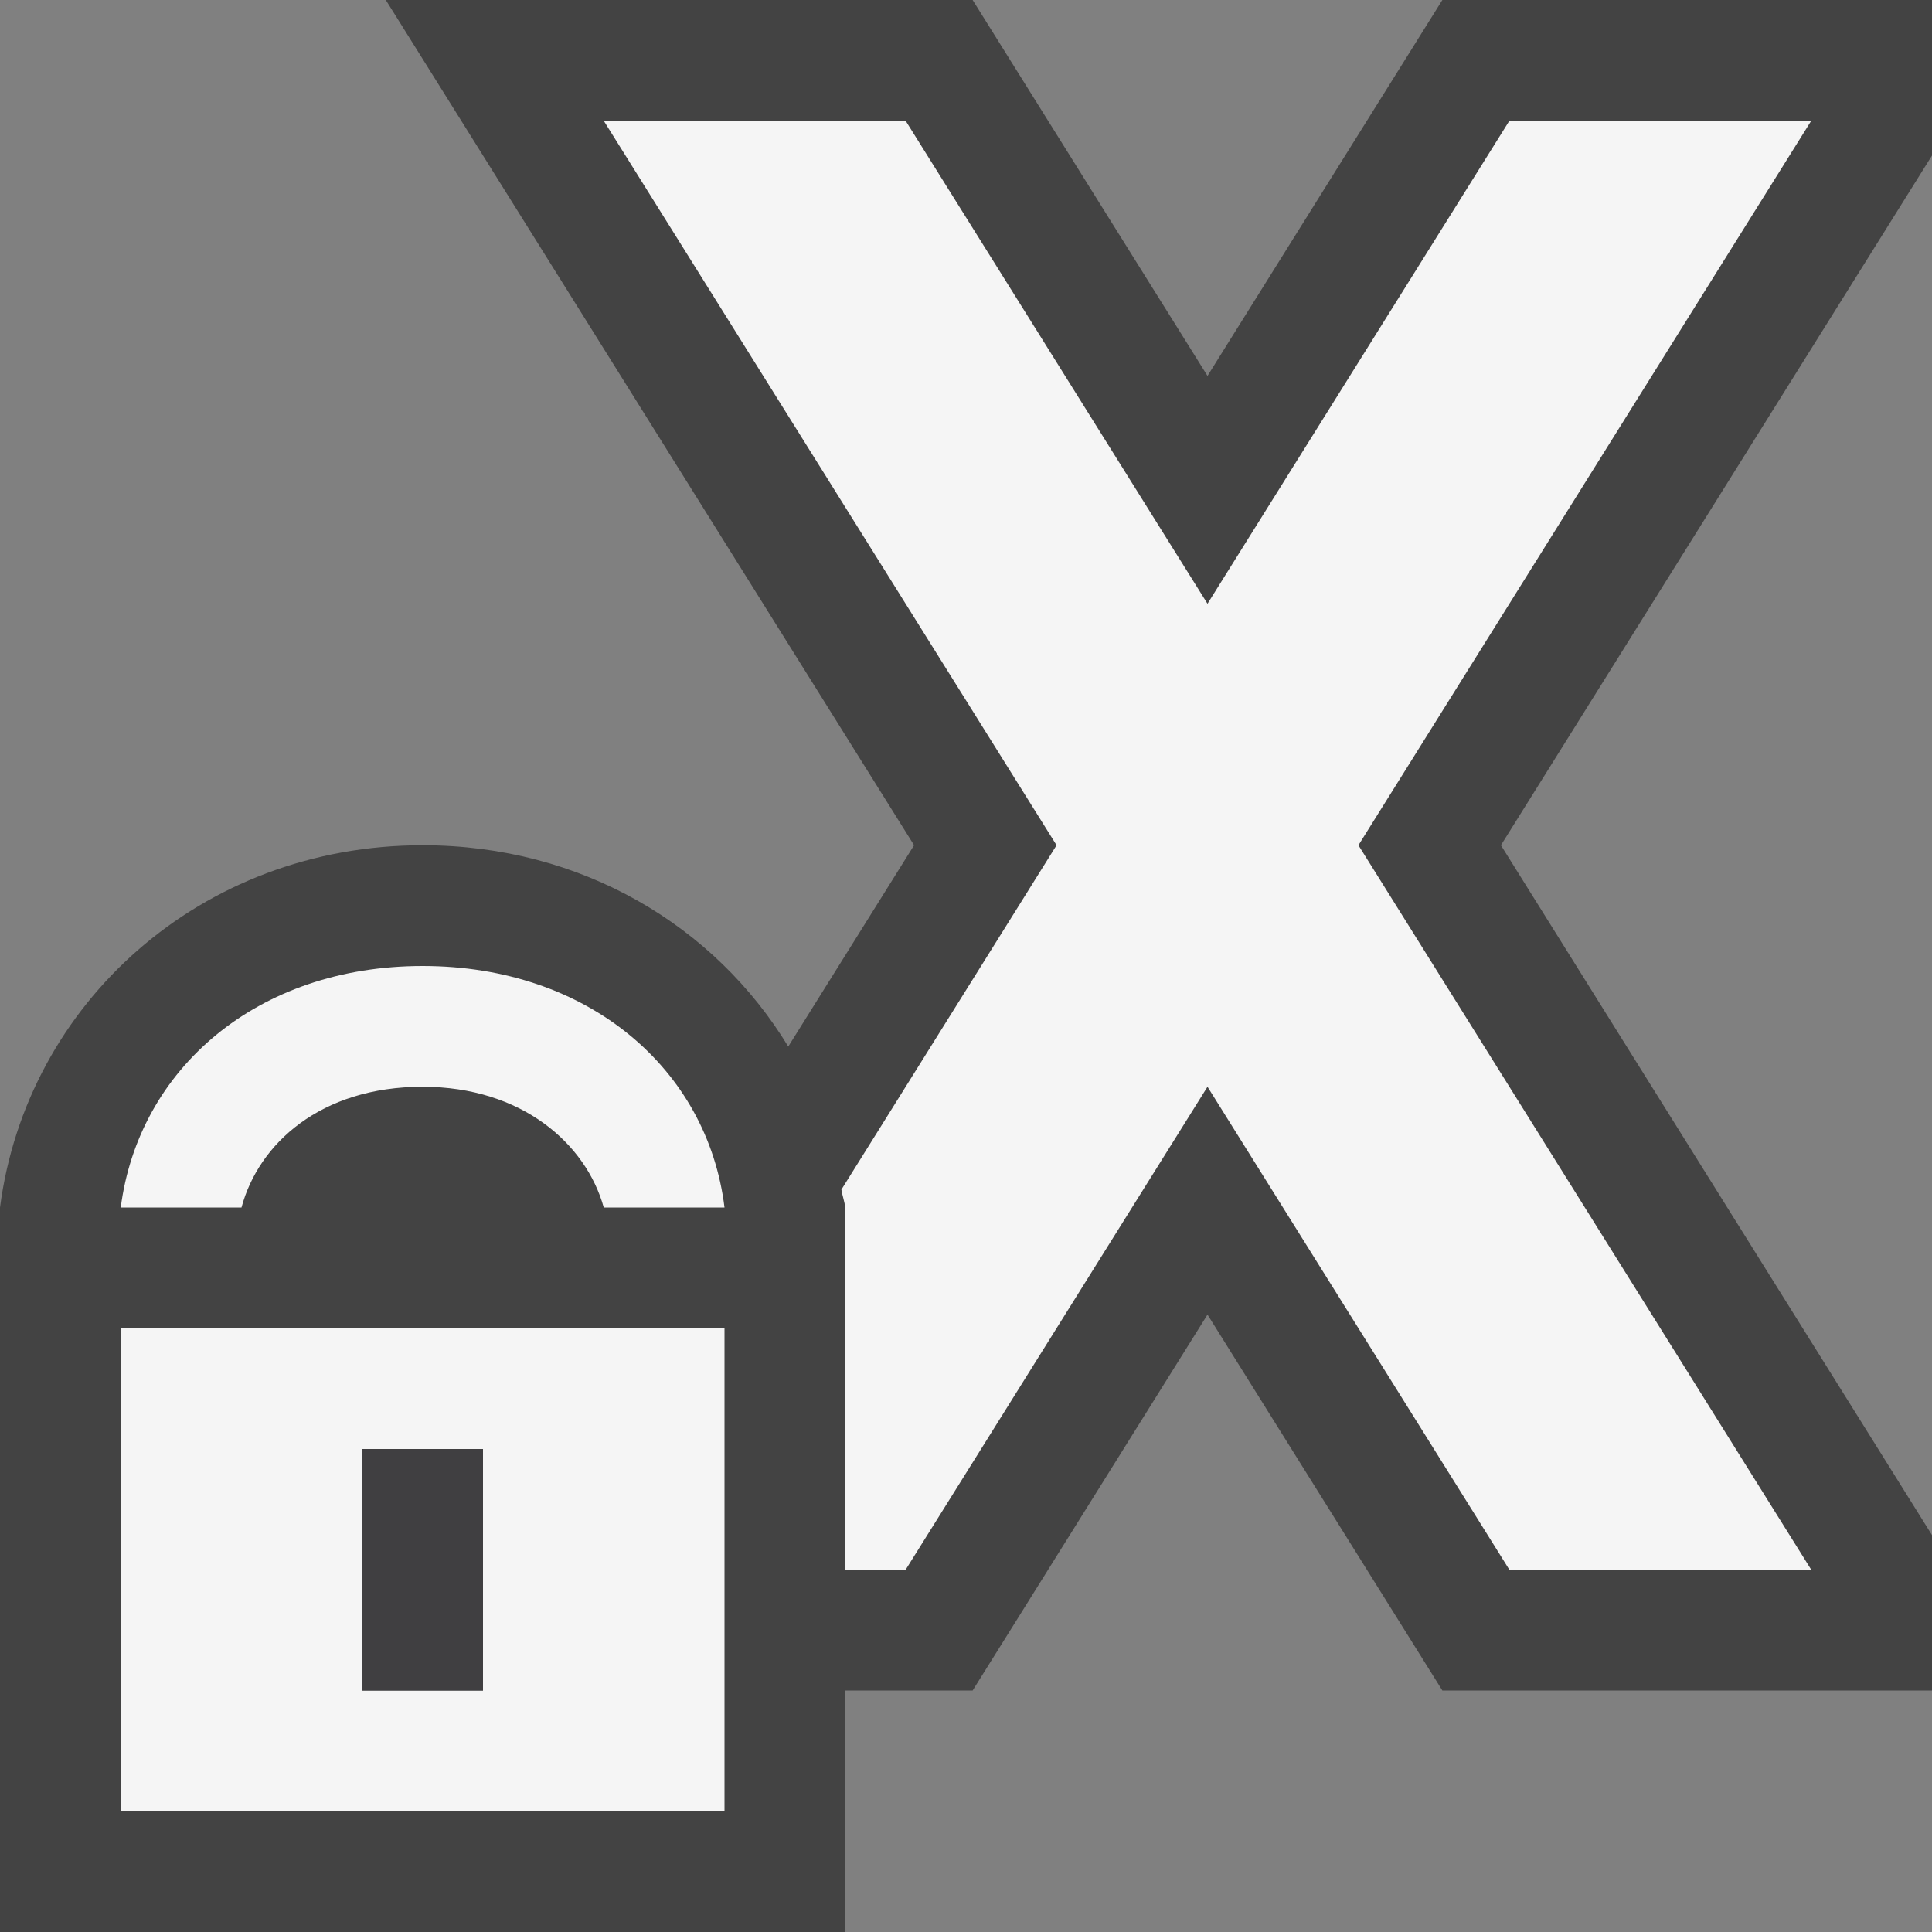 <svg xmlns="http://www.w3.org/2000/svg" viewBox="0 0 16 16"><rect x="0" y="0" width="16" height="16" fill="#808080" stroke="none"/><style>.st0{opacity:0}.st0,.st1{fill:#434343}.st2{fill:#f5f5f5}.st3{fill:#403F41}</style><g id="outline"><path class="st0" d="M0 0h16v16H0z"/><path class="st1" d="M16 0h-4.055L10 3.113 8.055 0h-4.86L7.57 7 6.528 8.667C5.923 7.671 4.82 7 3.5 7 1.664 7 .22 8.31 0 10v6h7v-2h1.055L10 10.887 11.945 14H16v-1.287L12.43 7 16 1.288V0z"/></g><g id="icon_x5F_bg"><path class="st2" d="M15 1h-2.5L10 5 7.5 1H5l3.75 6-1.782 2.852c.008.05.026.097.032.148v3h.5L10 9l2.5 4H15l-3.75-6L15 1zM3.5 8c-1.373 0-2.352.854-2.5 2h1c.141-.527.654-1 1.5-1 .82 0 1.353.471 1.5 1h1c-.14-1.146-1.127-2-2.5-2zM1 15h5v-4H1v4zm2-3h1v2H3v-2z"/></g><path class="st3" d="M4 14H3v-2h1v2z" id="icon_x5F_fg"/></svg>